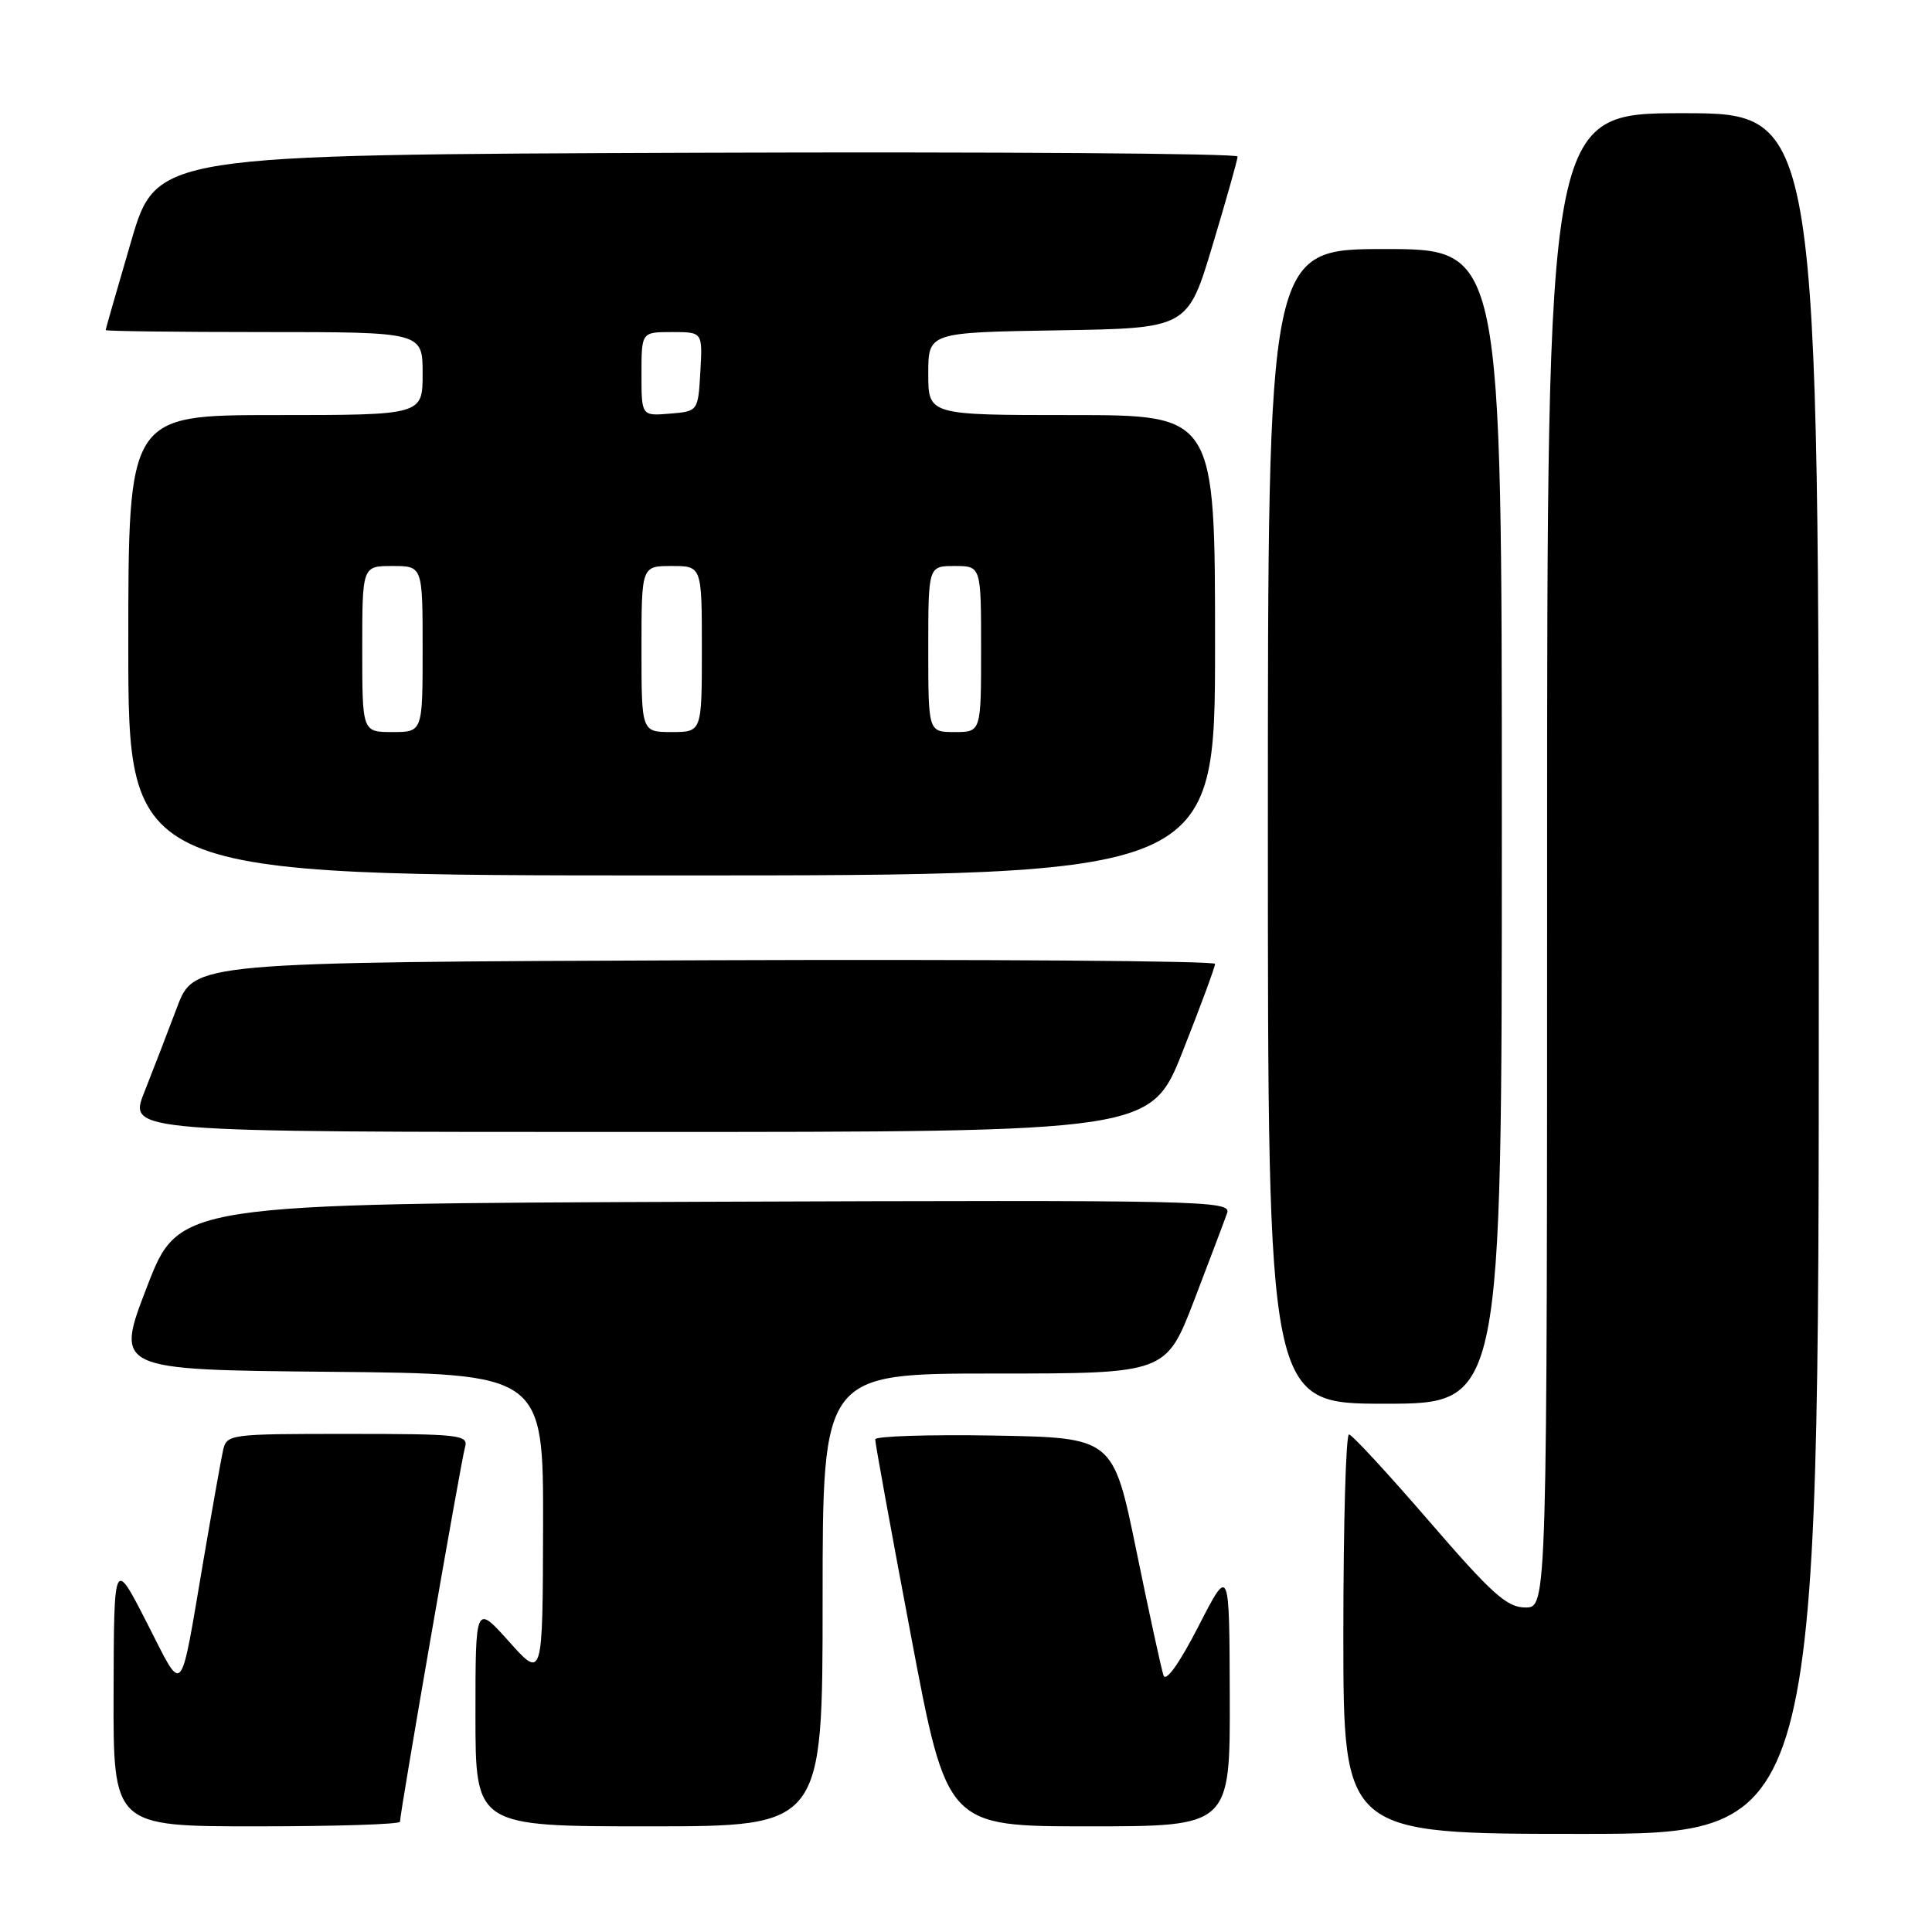 <?xml version="1.0" encoding="UTF-8" standalone="no"?>
<!DOCTYPE svg PUBLIC "-//W3C//DTD SVG 1.1//EN" "http://www.w3.org/Graphics/SVG/1.1/DTD/svg11.dtd" >
<svg xmlns="http://www.w3.org/2000/svg" xmlns:xlink="http://www.w3.org/1999/xlink" version="1.1" viewBox="0 0 256 256">
 <g >
 <path fill="currentColor"
d=" M 241.00 129.00 C 241.00 15.00 241.00 15.00 223.00 15.00 C 205.00 15.00 205.00 15.00 205.00 114.00 C 205.00 213.00 205.00 213.00 202.12 213.00 C 199.68 213.00 197.70 211.22 189.37 201.57 C 183.94 195.28 179.16 190.10 178.75 190.07 C 178.34 190.03 178.00 201.93 178.00 216.50 C 178.00 243.00 178.00 243.00 209.50 243.00 C 241.00 243.00 241.00 243.00 241.00 129.00 Z  M 53.00 241.39 C 53.00 240.19 61.11 193.45 61.62 191.75 C 62.09 190.13 60.90 190.00 46.09 190.00 C 30.26 190.00 30.03 190.03 29.54 192.25 C 29.27 193.49 28.13 199.90 27.00 206.50 C 23.76 225.48 24.43 224.72 19.45 215.00 C 15.10 206.50 15.10 206.50 15.05 224.25 C 15.00 242.00 15.00 242.00 34.00 242.00 C 44.45 242.00 53.00 241.73 53.00 241.39 Z  M 109.00 212.00 C 109.00 182.00 109.00 182.00 131.75 182.00 C 154.50 182.00 154.50 182.00 158.25 172.25 C 160.30 166.89 162.26 161.71 162.60 160.74 C 163.19 159.08 159.63 159.00 93.47 159.24 C 23.72 159.50 23.72 159.50 19.48 170.50 C 15.24 181.50 15.24 181.50 43.62 181.77 C 72.00 182.03 72.00 182.03 71.96 202.27 C 71.91 222.50 71.91 222.50 67.46 217.53 C 63.00 212.55 63.00 212.55 63.00 227.28 C 63.00 242.00 63.00 242.00 86.00 242.00 C 109.00 242.00 109.00 242.00 109.00 212.00 Z  M 162.95 224.75 C 162.90 207.50 162.90 207.50 158.80 215.50 C 156.27 220.42 154.49 222.92 154.17 222.00 C 153.89 221.18 152.27 213.75 150.58 205.50 C 147.50 190.50 147.50 190.50 131.75 190.22 C 123.09 190.07 115.99 190.30 115.97 190.72 C 115.95 191.15 118.08 202.86 120.71 216.75 C 125.47 242.00 125.47 242.00 144.24 242.00 C 163.00 242.00 163.00 242.00 162.95 224.75 Z  M 199.00 109.50 C 199.00 33.00 199.00 33.00 183.50 33.00 C 168.00 33.00 168.00 33.00 168.00 109.50 C 168.00 186.00 168.00 186.00 183.50 186.00 C 199.00 186.00 199.00 186.00 199.00 109.50 Z  M 156.75 139.22 C 159.09 133.30 161.00 128.13 161.00 127.72 C 161.00 127.32 130.56 127.10 93.35 127.24 C 25.70 127.50 25.70 127.50 23.45 133.50 C 22.21 136.80 20.25 141.86 19.11 144.75 C 17.03 150.00 17.03 150.00 84.76 149.99 C 152.50 149.99 152.50 149.99 156.75 139.22 Z  M 161.00 85.50 C 161.00 55.00 161.00 55.00 142.00 55.00 C 123.00 55.00 123.00 55.00 123.00 49.52 C 123.00 44.05 123.00 44.05 140.19 43.77 C 157.37 43.50 157.37 43.50 160.67 32.50 C 162.49 26.45 163.98 21.16 163.99 20.74 C 163.99 20.33 131.77 20.10 92.37 20.24 C 20.74 20.50 20.74 20.50 17.37 31.99 C 15.52 38.32 14.00 43.60 14.00 43.74 C 14.00 43.88 23.45 44.00 35.00 44.00 C 56.00 44.00 56.00 44.00 56.00 49.50 C 56.00 55.00 56.00 55.00 36.50 55.00 C 17.00 55.00 17.00 55.00 17.00 85.50 C 17.00 116.00 17.00 116.00 89.00 116.00 C 161.00 116.00 161.00 116.00 161.00 85.50 Z  M 48.00 86.00 C 48.00 75.00 48.00 75.00 52.00 75.00 C 56.00 75.00 56.00 75.00 56.00 86.00 C 56.00 97.00 56.00 97.00 52.00 97.00 C 48.00 97.00 48.00 97.00 48.00 86.00 Z  M 85.00 86.00 C 85.00 75.00 85.00 75.00 89.00 75.00 C 93.00 75.00 93.00 75.00 93.00 86.00 C 93.00 97.00 93.00 97.00 89.00 97.00 C 85.00 97.00 85.00 97.00 85.00 86.00 Z  M 123.00 86.00 C 123.00 75.00 123.00 75.00 126.50 75.00 C 130.00 75.00 130.00 75.00 130.00 86.00 C 130.00 97.00 130.00 97.00 126.50 97.00 C 123.00 97.00 123.00 97.00 123.00 86.00 Z  M 85.00 49.56 C 85.00 44.00 85.00 44.00 89.05 44.00 C 93.10 44.00 93.10 44.00 92.80 49.25 C 92.50 54.50 92.50 54.50 88.75 54.81 C 85.00 55.12 85.00 55.12 85.00 49.56 Z "/>
</g>
</svg>